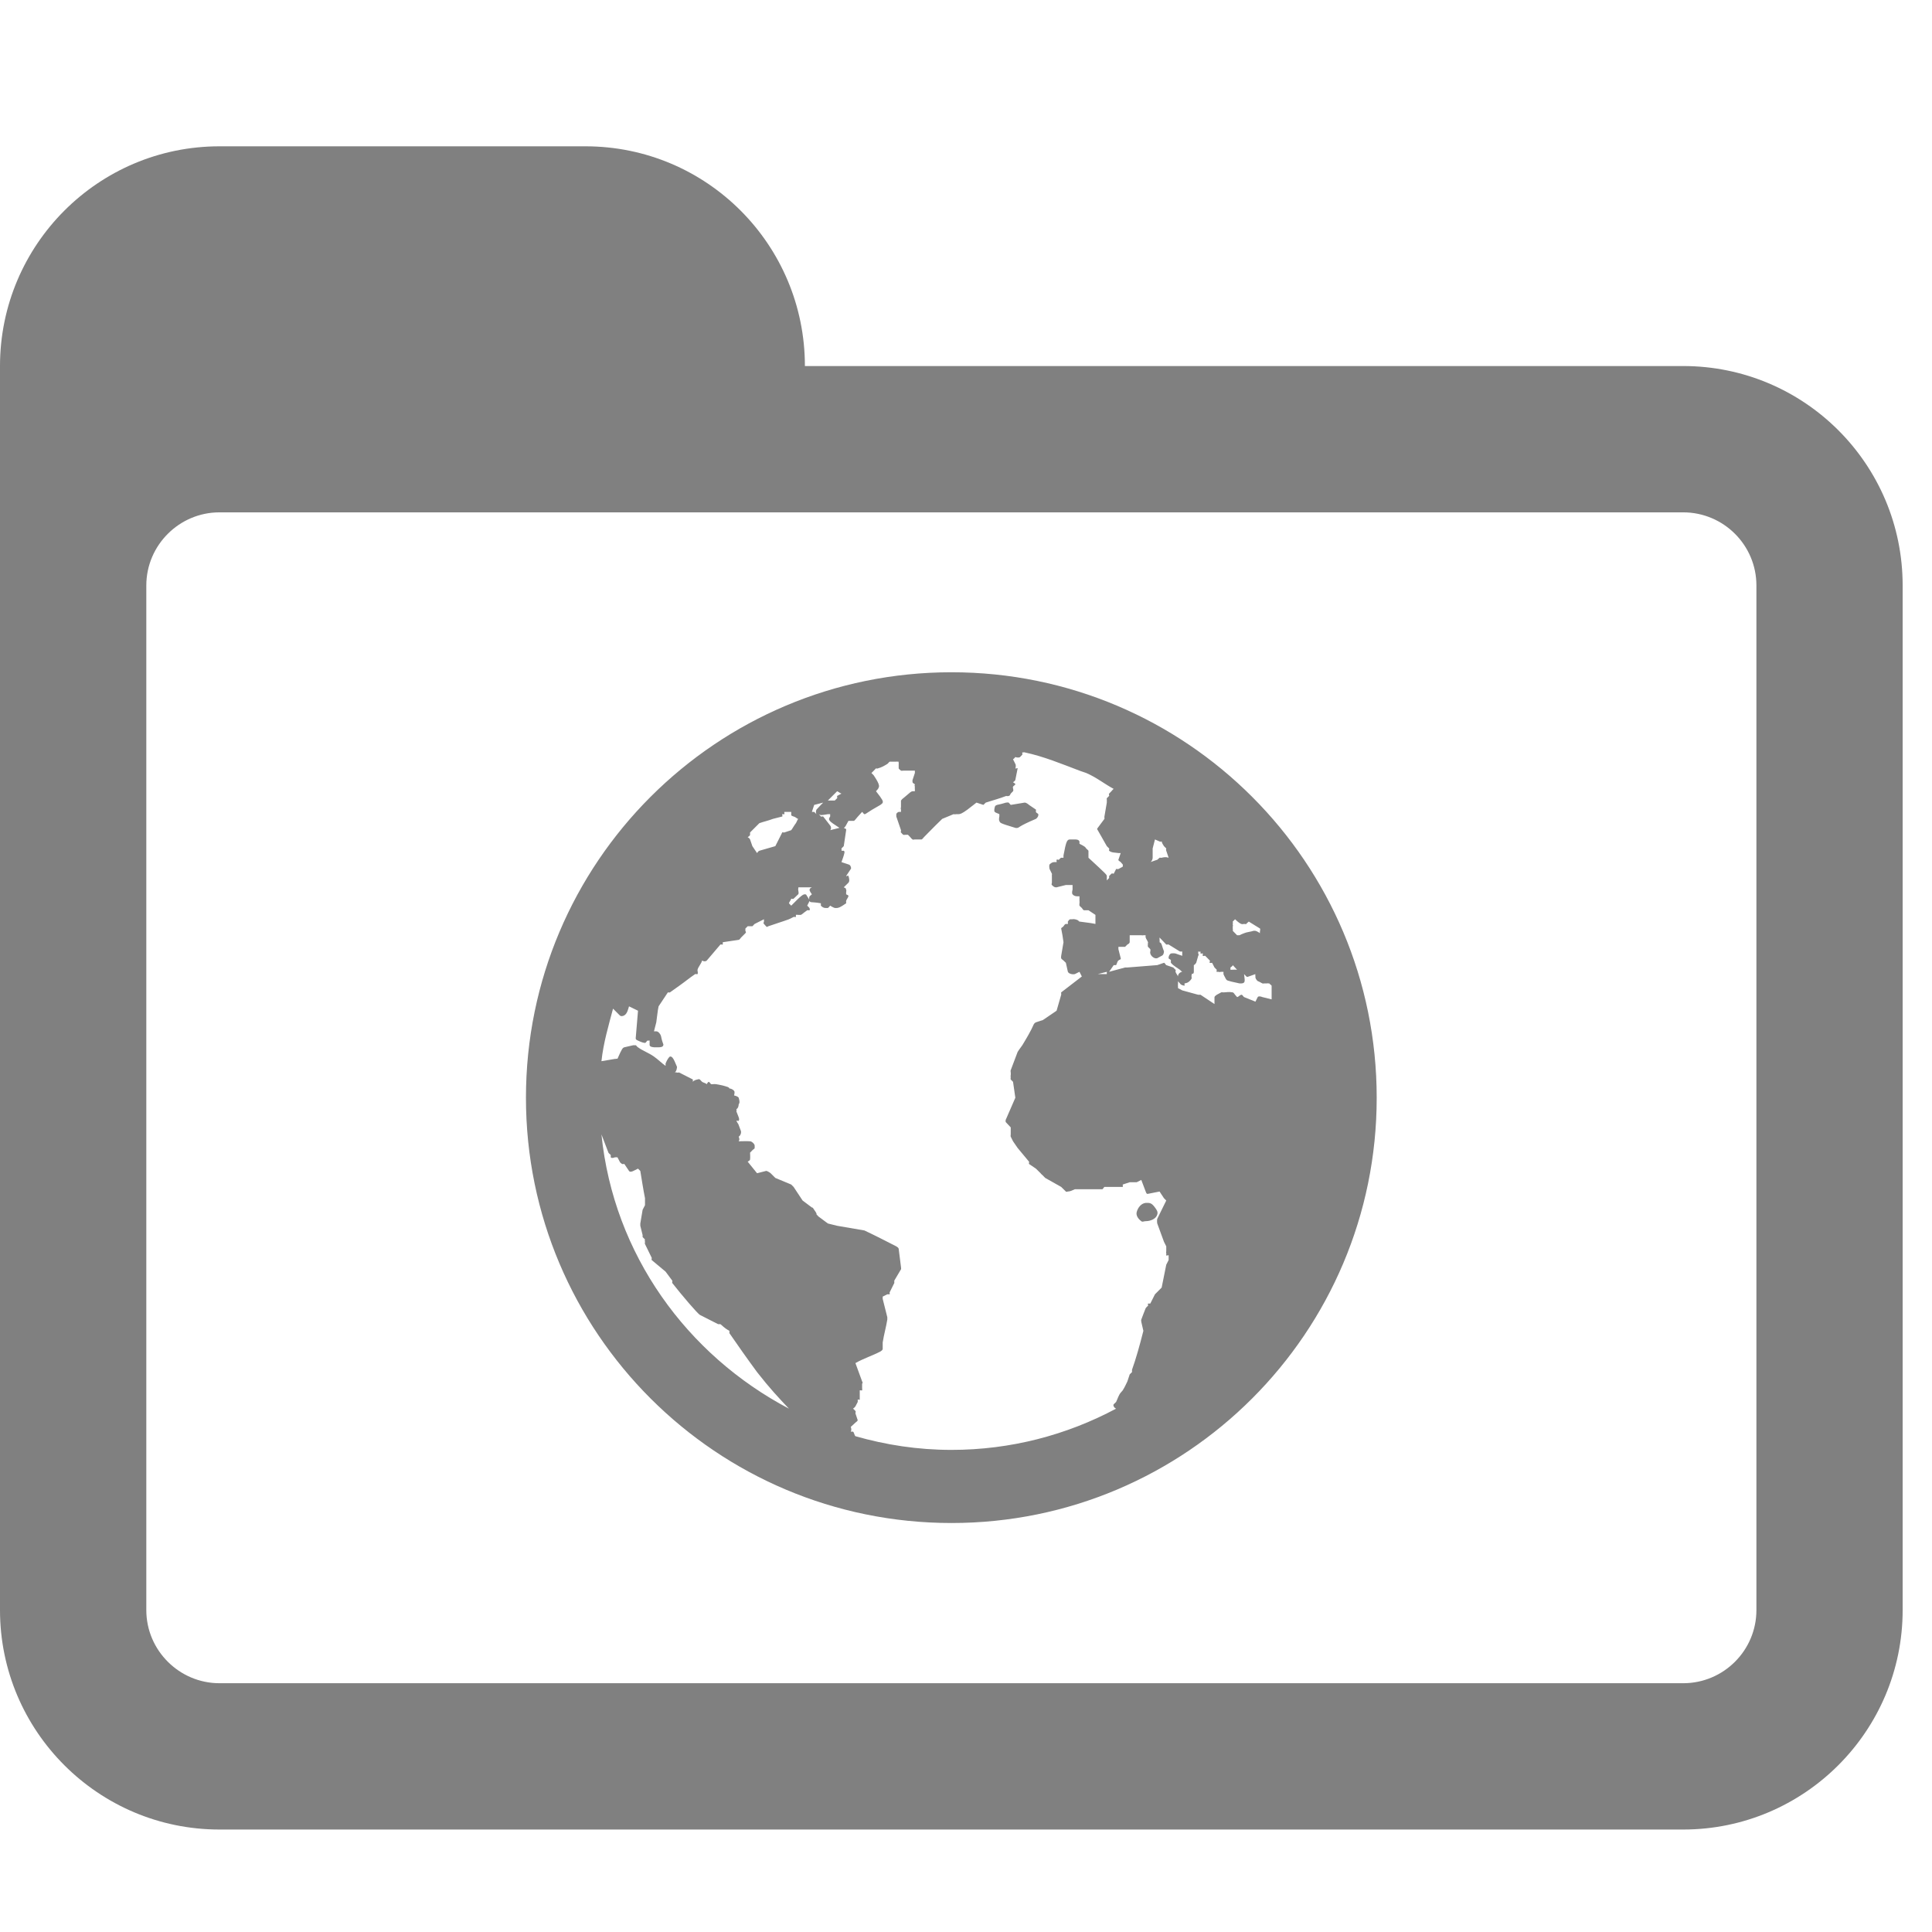 <?xml version="1.0" encoding="UTF-8"?>
<svg xmlns="http://www.w3.org/2000/svg" xmlns:xlink="http://www.w3.org/1999/xlink" width="500px" height="500px" viewBox="0 0 26 26" version="1.1"> <g id="surface1"> <path style=" stroke:none;fill-rule:nonzero;fill:#808080;fill-opacity:1;" d="M 2.953 1.969 C 1.324 1.969 0 3.293 0 4.926 L 0 21.668 C 0 23.297 1.324 24.621 2.953 24.621 L 22.652 24.621 C 24.281 24.621 25.605 23.297 25.605 21.668 L 25.605 7.879 C 25.605 6.246 24.281 4.926 22.652 4.926 L 10.832 4.926 C 10.832 3.293 9.512 1.969 7.879 1.969 Z M 2.953 6.895 L 22.652 6.895 C 23.195 6.895 23.637 7.336 23.637 7.879 L 23.637 21.668 C 23.637 22.211 23.195 22.652 22.652 22.652 L 2.953 22.652 C 2.414 22.652 1.969 22.211 1.969 21.668 L 1.969 7.879 C 1.969 7.336 2.414 6.895 2.953 6.895 Z M 12.805 9.047 C 9.641 9.047 7.078 11.609 7.078 14.773 C 7.078 17.934 9.641 20.496 12.805 20.496 C 15.965 20.496 18.527 17.934 18.527 14.773 C 18.527 11.609 15.965 9.047 12.805 9.047 Z M 13.758 10.125 C 13.758 10.129 13.789 10.121 13.789 10.125 C 14.047 10.18 14.289 10.281 14.527 10.371 C 14.543 10.379 14.543 10.375 14.617 10.402 C 14.754 10.461 14.859 10.547 14.988 10.617 C 14.977 10.621 14.965 10.641 14.957 10.648 L 14.926 10.68 C 14.918 10.688 14.93 10.703 14.926 10.711 L 14.895 10.742 C 14.891 10.75 14.898 10.766 14.895 10.773 L 14.895 10.801 L 14.863 10.988 C 14.859 10.992 14.867 11.016 14.863 11.02 L 14.773 11.141 C 14.762 11.156 14.762 11.156 14.773 11.172 L 14.895 11.387 L 14.926 11.418 C 14.93 11.426 14.922 11.445 14.926 11.449 C 14.957 11.477 15.012 11.473 15.051 11.48 C 15.055 11.48 15.078 11.48 15.082 11.48 L 15.051 11.57 C 15.047 11.582 15.07 11.59 15.082 11.602 L 15.109 11.633 C 15.113 11.637 15.109 11.66 15.109 11.664 L 15.051 11.695 C 15.043 11.699 15.023 11.691 15.02 11.695 L 14.988 11.758 C 14.977 11.758 14.965 11.75 14.957 11.758 L 14.926 11.789 C 14.926 11.793 14.926 11.816 14.926 11.816 L 14.895 11.848 L 14.895 11.789 C 14.891 11.77 14.902 11.777 14.648 11.543 L 14.648 11.48 C 14.648 11.477 14.648 11.453 14.648 11.449 C 14.648 11.445 14.621 11.422 14.617 11.418 C 14.605 11.398 14.605 11.395 14.527 11.355 L 14.527 11.324 C 14.516 11.301 14.496 11.297 14.465 11.297 L 14.402 11.297 C 14.359 11.297 14.348 11.32 14.312 11.512 C 14.312 11.516 14.312 11.539 14.312 11.543 C 14.309 11.543 14.285 11.543 14.281 11.543 C 14.27 11.547 14.258 11.562 14.25 11.57 C 14.242 11.574 14.23 11.562 14.219 11.57 C 14.215 11.574 14.223 11.602 14.219 11.602 C 14.191 11.602 14.164 11.594 14.125 11.633 C 14.117 11.645 14.121 11.684 14.125 11.695 L 14.156 11.758 C 14.16 11.766 14.152 11.785 14.156 11.789 L 14.156 11.879 C 14.156 11.895 14.145 11.898 14.156 11.91 C 14.168 11.922 14.188 11.945 14.219 11.941 L 14.344 11.91 C 14.344 11.91 14.367 11.91 14.371 11.91 L 14.434 11.91 L 14.434 11.973 C 14.43 11.988 14.422 12.02 14.434 12.035 C 14.445 12.051 14.469 12.062 14.496 12.062 L 14.527 12.062 L 14.527 12.125 C 14.531 12.145 14.523 12.168 14.527 12.188 C 14.531 12.195 14.555 12.215 14.559 12.219 C 14.566 12.23 14.578 12.25 14.59 12.25 C 14.613 12.25 14.625 12.25 14.648 12.25 L 14.742 12.312 L 14.742 12.34 C 14.742 12.344 14.742 12.367 14.742 12.371 L 14.742 12.434 C 14.699 12.426 14.691 12.422 14.527 12.402 C 14.512 12.398 14.523 12.383 14.465 12.371 C 14.457 12.371 14.441 12.367 14.434 12.371 L 14.402 12.371 C 14.387 12.375 14.379 12.391 14.371 12.402 C 14.367 12.406 14.375 12.426 14.371 12.434 L 14.344 12.434 C 14.332 12.434 14.32 12.453 14.312 12.465 C 14.305 12.477 14.281 12.484 14.281 12.496 C 14.293 12.555 14.305 12.621 14.312 12.68 L 14.281 12.863 C 14.281 12.871 14.277 12.883 14.281 12.895 C 14.281 12.906 14.305 12.918 14.312 12.926 L 14.344 12.957 L 14.371 13.078 C 14.383 13.105 14.434 13.117 14.465 13.109 L 14.527 13.078 L 14.559 13.141 L 14.281 13.355 C 14.277 13.359 14.285 13.383 14.281 13.387 L 14.219 13.602 L 14.035 13.727 L 13.941 13.758 C 13.93 13.762 13.914 13.777 13.91 13.789 C 13.875 13.871 13.812 13.977 13.758 14.066 C 13.734 14.102 13.719 14.117 13.695 14.156 L 13.602 14.402 C 13.598 14.41 13.602 14.426 13.602 14.434 C 13.605 14.461 13.602 14.449 13.602 14.465 C 13.602 14.473 13.598 14.488 13.602 14.496 C 13.602 14.5 13.598 14.527 13.602 14.527 L 13.633 14.559 L 13.664 14.773 L 13.543 15.051 C 13.531 15.07 13.527 15.098 13.543 15.109 L 13.602 15.172 C 13.602 15.199 13.602 15.207 13.602 15.234 C 13.602 15.238 13.602 15.262 13.602 15.266 C 13.602 15.273 13.598 15.289 13.602 15.297 L 13.633 15.359 L 13.695 15.449 L 13.848 15.633 C 13.852 15.637 13.844 15.66 13.848 15.664 L 13.941 15.727 L 14.004 15.789 C 14.004 15.793 14.031 15.816 14.035 15.82 C 14.035 15.82 14.066 15.852 14.066 15.852 L 14.281 15.973 L 14.344 16.035 C 14.348 16.043 14.363 16.035 14.371 16.035 C 14.402 16.035 14.438 16.016 14.465 16.004 L 14.836 16.004 C 14.84 16.004 14.859 15.973 14.863 15.973 L 15.109 15.973 C 15.113 15.973 15.109 15.945 15.109 15.941 L 15.203 15.91 L 15.297 15.91 L 15.359 15.879 L 15.418 16.035 C 15.426 16.055 15.43 16.07 15.449 16.066 L 15.605 16.035 L 15.664 16.125 L 15.695 16.156 L 15.574 16.402 C 15.57 16.414 15.57 16.453 15.574 16.465 L 15.664 16.711 L 15.695 16.773 L 15.695 16.836 C 15.695 16.844 15.691 16.863 15.695 16.867 C 15.699 16.875 15.691 16.887 15.695 16.895 C 15.699 16.902 15.723 16.887 15.727 16.895 L 15.727 16.957 L 15.695 17.02 L 15.633 17.328 L 15.543 17.418 L 15.48 17.543 L 15.449 17.543 C 15.445 17.547 15.453 17.57 15.449 17.574 C 15.441 17.578 15.422 17.598 15.418 17.605 C 15.395 17.664 15.379 17.703 15.359 17.758 C 15.355 17.762 15.359 17.785 15.359 17.789 L 15.387 17.91 C 15.34 18.098 15.285 18.293 15.234 18.434 C 15.234 18.438 15.234 18.461 15.234 18.465 L 15.203 18.496 L 15.172 18.59 C 15.152 18.629 15.145 18.652 15.109 18.711 L 15.082 18.742 C 15.055 18.773 15.039 18.828 15.02 18.867 L 14.988 18.898 C 14.98 18.91 14.984 18.914 14.988 18.926 C 14.992 18.938 15.008 18.953 15.02 18.957 C 14.355 19.312 13.602 19.512 12.805 19.512 C 12.352 19.512 11.922 19.445 11.512 19.328 C 11.496 19.312 11.496 19.281 11.48 19.266 L 11.449 19.266 C 11.461 19.25 11.457 19.219 11.449 19.203 L 11.512 19.145 C 11.523 19.137 11.539 19.125 11.543 19.113 L 11.512 19.02 C 11.512 19.008 11.52 18.996 11.512 18.988 C 11.5 18.977 11.492 18.965 11.48 18.957 C 11.488 18.953 11.508 18.934 11.512 18.926 L 11.543 18.867 L 11.543 18.836 C 11.547 18.828 11.566 18.844 11.57 18.836 L 11.57 18.711 C 11.574 18.707 11.598 18.715 11.602 18.711 C 11.605 18.707 11.602 18.688 11.602 18.68 L 11.602 18.621 C 11.613 18.609 11.609 18.605 11.602 18.59 L 11.512 18.344 C 11.613 18.285 11.754 18.238 11.848 18.188 C 11.859 18.18 11.875 18.172 11.879 18.156 L 11.879 18.066 C 11.895 17.961 11.926 17.855 11.941 17.758 C 11.941 17.75 11.941 17.73 11.941 17.727 L 11.879 17.48 L 11.879 17.449 L 11.941 17.418 L 11.973 17.418 C 11.977 17.414 11.969 17.391 11.973 17.391 L 12.035 17.266 C 12.035 17.266 12.035 17.234 12.035 17.234 L 12.125 17.082 C 12.129 17.078 12.125 17.059 12.125 17.051 L 12.094 16.805 C 12.09 16.789 12.074 16.781 12.062 16.773 C 11.934 16.707 11.773 16.625 11.633 16.559 L 11.266 16.496 L 11.141 16.465 L 11.02 16.375 C 11.016 16.375 10.992 16.344 10.988 16.344 C 10.996 16.332 10.965 16.293 10.957 16.281 C 10.949 16.27 10.938 16.246 10.926 16.25 L 10.801 16.156 L 10.68 15.973 L 10.648 15.941 L 10.434 15.852 L 10.371 15.789 C 10.363 15.781 10.32 15.754 10.309 15.758 L 10.188 15.789 L 10.062 15.633 C 10.078 15.625 10.09 15.617 10.094 15.605 C 10.098 15.57 10.094 15.535 10.094 15.512 L 10.125 15.48 C 10.133 15.469 10.156 15.461 10.156 15.449 L 10.156 15.418 C 10.156 15.395 10.117 15.359 10.094 15.359 C 10.035 15.355 9.988 15.359 9.941 15.359 C 9.941 15.348 9.961 15.348 9.941 15.297 C 9.961 15.285 9.973 15.258 9.973 15.234 C 9.973 15.223 9.969 15.215 9.941 15.141 C 9.941 15.129 9.922 15.113 9.91 15.082 C 9.918 15.078 9.938 15.09 9.941 15.082 C 9.957 15.059 9.938 15.031 9.91 14.957 C 9.914 14.945 9.914 14.938 9.91 14.926 C 9.934 14.914 9.938 14.891 9.941 14.863 C 9.941 14.852 9.965 14.852 9.941 14.773 C 9.93 14.754 9.895 14.746 9.879 14.742 C 9.883 14.723 9.891 14.695 9.879 14.68 C 9.867 14.664 9.836 14.648 9.816 14.648 C 9.812 14.629 9.781 14.625 9.758 14.617 C 9.719 14.605 9.68 14.598 9.633 14.59 C 9.609 14.586 9.586 14.594 9.57 14.59 C 9.562 14.586 9.547 14.559 9.539 14.559 C 9.523 14.562 9.52 14.578 9.512 14.59 C 9.492 14.574 9.465 14.57 9.449 14.559 L 9.418 14.527 C 9.406 14.52 9.398 14.523 9.387 14.527 C 9.367 14.531 9.336 14.539 9.324 14.559 C 9.324 14.559 9.324 14.527 9.324 14.527 L 9.141 14.434 C 9.133 14.43 9.125 14.438 9.109 14.434 C 9.102 14.43 9.086 14.43 9.078 14.434 C 9.098 14.426 9.109 14.387 9.109 14.371 C 9.113 14.352 9.117 14.375 9.078 14.281 C 9.066 14.254 9.043 14.211 9.016 14.219 C 9.008 14.223 9.004 14.227 8.988 14.25 C 8.977 14.266 8.965 14.293 8.957 14.312 L 8.957 14.344 C 8.91 14.312 8.852 14.254 8.801 14.219 C 8.73 14.168 8.648 14.141 8.586 14.094 C 8.578 14.094 8.562 14.066 8.555 14.066 C 8.547 14.066 8.527 14.066 8.523 14.066 L 8.402 14.094 C 8.379 14.102 8.371 14.109 8.309 14.25 C 8.301 14.242 8.285 14.254 8.277 14.25 L 8.094 14.281 C 8.121 14.031 8.188 13.809 8.25 13.574 L 8.34 13.664 C 8.355 13.68 8.383 13.676 8.402 13.664 C 8.441 13.641 8.453 13.582 8.465 13.543 L 8.586 13.602 L 8.555 13.973 C 8.555 13.992 8.57 13.996 8.586 14.004 C 8.625 14.023 8.66 14.035 8.68 14.035 C 8.691 14.035 8.703 14.012 8.711 14.004 C 8.711 14.008 8.742 14 8.742 14.004 L 8.742 14.066 C 8.746 14.082 8.762 14.09 8.801 14.094 L 8.863 14.094 C 8.891 14.094 8.922 14.09 8.926 14.066 C 8.934 14.051 8.918 14.055 8.895 13.941 C 8.887 13.914 8.859 13.879 8.832 13.879 L 8.801 13.879 L 8.832 13.758 C 8.844 13.68 8.848 13.613 8.863 13.543 L 8.988 13.355 C 8.996 13.355 9.012 13.359 9.016 13.355 L 9.141 13.266 C 9.219 13.211 9.285 13.156 9.355 13.109 C 9.359 13.105 9.383 13.113 9.387 13.109 C 9.398 13.09 9.383 13.062 9.387 13.051 C 9.398 13.008 9.438 12.969 9.449 12.926 C 9.469 12.941 9.496 12.941 9.512 12.926 L 9.695 12.711 C 9.699 12.707 9.723 12.715 9.727 12.711 L 9.727 12.68 L 9.941 12.648 C 9.953 12.648 9.965 12.625 9.973 12.617 L 10.031 12.559 C 10.043 12.547 10.039 12.543 10.031 12.527 L 10.031 12.496 L 10.062 12.465 L 10.125 12.465 C 10.129 12.465 10.152 12.434 10.156 12.434 L 10.281 12.371 L 10.281 12.402 C 10.277 12.418 10.27 12.422 10.281 12.434 L 10.309 12.465 C 10.32 12.48 10.324 12.473 10.34 12.465 C 10.414 12.438 10.535 12.402 10.617 12.371 L 10.68 12.34 C 10.688 12.336 10.707 12.344 10.711 12.34 L 10.711 12.312 C 10.715 12.309 10.738 12.312 10.742 12.312 L 10.773 12.312 C 10.789 12.312 10.801 12.293 10.863 12.25 C 10.867 12.246 10.891 12.254 10.895 12.25 C 10.906 12.223 10.883 12.207 10.863 12.188 L 10.895 12.125 C 10.898 12.113 10.871 12.074 10.863 12.062 C 10.852 12.055 10.859 12.035 10.832 12.035 C 10.809 12.035 10.785 12.047 10.648 12.188 L 10.617 12.156 C 10.621 12.137 10.645 12.113 10.648 12.094 C 10.66 12.094 10.672 12.102 10.68 12.094 L 10.742 12.035 C 10.754 12.023 10.742 11.988 10.742 11.973 C 10.738 11.961 10.75 11.949 10.742 11.941 L 10.926 11.941 C 10.918 11.949 10.898 11.949 10.895 11.973 C 10.891 11.988 10.918 12.023 10.926 12.035 L 10.895 12.062 C 10.887 12.074 10.887 12.113 10.895 12.125 C 10.906 12.152 10.918 12.133 11.047 12.156 L 11.047 12.188 C 11.055 12.195 11.074 12.219 11.109 12.219 L 11.141 12.219 C 11.152 12.215 11.16 12.199 11.172 12.188 C 11.18 12.195 11.219 12.215 11.234 12.219 L 11.266 12.219 C 11.285 12.215 11.297 12.219 11.387 12.156 C 11.391 12.152 11.383 12.145 11.387 12.125 C 11.387 12.113 11.414 12.078 11.418 12.062 C 11.418 12.043 11.406 12.047 11.387 12.035 L 11.387 12.004 C 11.391 11.992 11.391 11.984 11.387 11.973 C 11.379 11.953 11.391 11.957 11.355 11.941 L 11.418 11.879 C 11.438 11.859 11.426 11.809 11.418 11.789 C 11.41 11.773 11.402 11.797 11.387 11.789 L 11.449 11.695 C 11.457 11.684 11.453 11.676 11.449 11.664 C 11.445 11.648 11.434 11.637 11.418 11.633 L 11.324 11.602 C 11.336 11.566 11.348 11.539 11.355 11.512 C 11.359 11.492 11.375 11.461 11.355 11.449 L 11.324 11.449 C 11.328 11.445 11.324 11.422 11.324 11.418 L 11.355 11.387 C 11.375 11.254 11.387 11.176 11.387 11.172 C 11.391 11.152 11.375 11.152 11.355 11.141 C 11.375 11.133 11.379 11.117 11.418 11.047 C 11.422 11.047 11.445 11.047 11.449 11.047 L 11.48 11.047 C 11.508 11.047 11.492 11.043 11.602 10.926 C 11.609 10.93 11.625 10.957 11.633 10.957 C 11.656 10.957 11.664 10.934 11.848 10.832 C 11.855 10.824 11.879 10.812 11.879 10.801 C 11.883 10.781 11.887 10.773 11.789 10.648 L 11.816 10.617 C 11.832 10.586 11.852 10.574 11.758 10.434 C 11.754 10.43 11.73 10.406 11.727 10.402 C 11.738 10.395 11.754 10.375 11.789 10.34 C 11.797 10.344 11.809 10.344 11.816 10.34 C 11.863 10.328 11.902 10.305 11.941 10.281 C 11.953 10.273 11.961 10.258 11.973 10.25 C 11.977 10.25 12 10.25 12.004 10.25 L 12.062 10.25 C 12.066 10.246 12.09 10.254 12.094 10.25 C 12.09 10.262 12.098 10.273 12.094 10.281 C 12.094 10.281 12.094 10.305 12.094 10.309 L 12.094 10.34 C 12.098 10.352 12.117 10.363 12.125 10.371 C 12.133 10.375 12.148 10.371 12.156 10.371 C 12.199 10.371 12.25 10.371 12.281 10.371 L 12.312 10.371 L 12.312 10.402 L 12.281 10.496 C 12.277 10.504 12.281 10.52 12.281 10.527 C 12.281 10.539 12.305 10.547 12.312 10.555 C 12.309 10.566 12.305 10.574 12.312 10.586 C 12.312 10.594 12.309 10.609 12.312 10.617 L 12.312 10.648 L 12.281 10.648 C 12.258 10.652 12.258 10.656 12.156 10.742 C 12.148 10.746 12.129 10.766 12.125 10.773 L 12.125 10.863 C 12.121 10.871 12.121 10.887 12.125 10.895 C 12.125 10.898 12.125 10.922 12.125 10.926 L 12.094 10.926 C 12.086 10.93 12.066 10.938 12.062 10.957 C 12.062 10.965 12.062 10.98 12.062 10.988 L 12.125 11.172 C 12.129 11.184 12.117 11.199 12.125 11.203 C 12.133 11.211 12.148 11.23 12.156 11.234 C 12.164 11.238 12.18 11.234 12.188 11.234 L 12.219 11.234 L 12.25 11.266 C 12.254 11.273 12.273 11.293 12.281 11.297 C 12.297 11.305 12.289 11.297 12.312 11.297 L 12.402 11.297 C 12.41 11.297 12.43 11.27 12.434 11.266 L 12.496 11.203 C 12.559 11.137 12.621 11.078 12.68 11.02 L 12.832 10.957 C 12.836 10.957 12.859 10.961 12.863 10.957 L 12.895 10.957 C 12.918 10.957 12.941 10.953 13.02 10.895 L 13.141 10.801 L 13.234 10.832 L 13.266 10.801 C 13.352 10.773 13.453 10.746 13.543 10.711 C 13.543 10.715 13.57 10.715 13.574 10.711 C 13.59 10.711 13.594 10.695 13.602 10.68 L 13.633 10.648 C 13.645 10.629 13.625 10.605 13.633 10.586 C 13.637 10.578 13.664 10.562 13.664 10.555 C 13.664 10.543 13.641 10.535 13.633 10.527 C 13.645 10.52 13.66 10.508 13.664 10.496 L 13.695 10.34 C 13.695 10.332 13.668 10.348 13.664 10.34 C 13.672 10.328 13.672 10.289 13.664 10.281 C 13.648 10.25 13.648 10.246 13.633 10.219 C 13.641 10.215 13.66 10.195 13.664 10.188 C 13.68 10.195 13.715 10.199 13.727 10.188 L 13.758 10.156 C 13.762 10.152 13.754 10.129 13.758 10.125 Z M 11.266 10.648 C 11.285 10.656 11.301 10.672 11.324 10.68 L 11.266 10.711 C 11.262 10.715 11.27 10.738 11.266 10.742 L 11.234 10.773 L 11.141 10.773 Z M 11.078 10.801 C 11.078 10.801 11.047 10.832 11.047 10.832 L 10.988 10.895 C 10.984 10.902 10.973 10.934 10.988 10.957 L 10.957 10.926 C 10.953 10.926 10.93 10.926 10.926 10.926 L 10.957 10.832 Z M 13.543 10.801 C 13.527 10.801 13.516 10.812 13.418 10.832 C 13.398 10.84 13.391 10.844 13.387 10.863 C 13.383 10.879 13.375 10.914 13.387 10.926 C 13.402 10.941 13.43 10.945 13.449 10.957 L 13.449 10.988 C 13.445 11 13.441 11.039 13.449 11.047 C 13.461 11.074 13.441 11.074 13.664 11.141 C 13.672 11.145 13.691 11.141 13.695 11.141 C 13.711 11.141 13.703 11.121 13.941 11.02 C 13.969 11 13.977 10.973 13.973 10.957 C 13.969 10.945 13.949 10.945 13.941 10.926 C 13.938 10.918 13.945 10.898 13.941 10.895 L 13.848 10.832 C 13.84 10.824 13.812 10.801 13.789 10.801 L 13.602 10.832 L 13.574 10.801 C 13.566 10.797 13.551 10.801 13.543 10.801 Z M 10.555 10.926 L 10.648 10.926 L 10.648 10.957 C 10.645 10.98 10.66 10.98 10.68 10.988 C 10.711 10.996 10.727 11.02 10.742 11.02 C 10.727 11.039 10.723 11.059 10.711 11.078 C 10.691 11.102 10.664 11.152 10.648 11.172 L 10.555 11.203 C 10.543 11.207 10.531 11.195 10.527 11.203 L 10.434 11.387 L 10.219 11.449 C 10.207 11.453 10.195 11.469 10.188 11.48 L 10.125 11.387 L 10.094 11.297 C 10.09 11.285 10.074 11.273 10.062 11.266 C 10.074 11.258 10.094 11.246 10.094 11.234 L 10.094 11.203 L 10.219 11.078 C 10.27 11.059 10.344 11.043 10.402 11.02 L 10.527 10.988 C 10.535 10.984 10.523 10.961 10.527 10.957 C 10.531 10.953 10.551 10.961 10.555 10.957 C 10.562 10.949 10.551 10.938 10.555 10.926 Z M 11.02 10.957 C 11.047 10.973 11.043 10.973 11.141 10.957 L 11.172 10.957 L 11.172 10.988 C 11.141 11.035 11.145 11.043 11.297 11.141 L 11.172 11.172 C 11.188 11.156 11.188 11.129 11.172 11.109 L 11.078 10.988 C 11.074 10.984 11.051 10.992 11.047 10.988 Z M 15.543 11.297 L 15.605 11.324 C 15.613 11.328 15.621 11.328 15.633 11.324 C 15.641 11.355 15.652 11.367 15.664 11.387 C 15.668 11.391 15.691 11.414 15.695 11.418 C 15.691 11.43 15.691 11.441 15.695 11.449 L 15.727 11.543 C 15.691 11.531 15.668 11.535 15.633 11.543 C 15.621 11.547 15.613 11.539 15.605 11.543 C 15.602 11.543 15.578 11.57 15.574 11.57 L 15.48 11.602 C 15.5 11.594 15.512 11.562 15.512 11.543 L 15.512 11.418 Z M 16.621 12.371 C 16.711 12.457 16.719 12.434 16.742 12.434 C 16.75 12.434 16.766 12.438 16.773 12.434 C 16.781 12.418 16.797 12.414 16.805 12.402 L 16.957 12.496 C 16.965 12.512 16.949 12.543 16.957 12.559 C 16.895 12.516 16.883 12.527 16.867 12.527 C 16.836 12.539 16.777 12.543 16.742 12.559 C 16.711 12.57 16.707 12.574 16.68 12.586 L 16.648 12.586 L 16.59 12.527 C 16.594 12.52 16.59 12.508 16.59 12.496 L 16.59 12.465 C 16.598 12.457 16.586 12.441 16.59 12.434 C 16.594 12.426 16.59 12.41 16.59 12.402 Z M 15.203 12.586 L 15.359 12.586 C 15.363 12.586 15.379 12.59 15.387 12.586 L 15.418 12.586 C 15.418 12.59 15.414 12.59 15.418 12.617 C 15.422 12.633 15.445 12.664 15.449 12.68 C 15.453 12.688 15.441 12.707 15.449 12.711 C 15.445 12.719 15.445 12.73 15.449 12.742 L 15.48 12.773 C 15.488 12.801 15.473 12.805 15.48 12.832 C 15.492 12.871 15.527 12.891 15.543 12.895 C 15.551 12.898 15.566 12.898 15.574 12.895 L 15.633 12.863 C 15.656 12.855 15.664 12.824 15.664 12.805 C 15.664 12.793 15.664 12.812 15.633 12.711 C 15.625 12.691 15.621 12.688 15.605 12.68 C 15.609 12.668 15.602 12.633 15.605 12.617 L 15.695 12.711 C 15.699 12.715 15.723 12.707 15.727 12.711 L 15.879 12.805 L 15.91 12.805 L 15.91 12.863 L 15.82 12.832 C 15.812 12.828 15.766 12.828 15.758 12.832 C 15.738 12.84 15.723 12.875 15.727 12.895 C 15.73 12.91 15.754 12.906 15.758 12.926 C 15.758 12.934 15.754 12.953 15.758 12.957 C 15.789 12.996 15.836 13.02 15.879 13.051 C 15.883 13.055 15.906 13.078 15.91 13.078 C 15.879 13.082 15.852 13.109 15.852 13.141 C 15.848 13.121 15.824 13.098 15.82 13.078 C 15.816 13.07 15.828 13.059 15.82 13.051 L 15.789 13.02 L 15.695 12.988 C 15.684 12.98 15.676 12.957 15.664 12.957 L 15.574 12.988 L 15.172 13.02 C 15.168 13.02 15.145 13.02 15.141 13.02 L 14.926 13.078 L 14.988 12.988 L 15.02 12.988 C 15.031 12.973 15.035 12.938 15.051 12.926 C 15.062 12.914 15.09 12.914 15.082 12.895 L 15.051 12.773 L 15.051 12.742 L 15.109 12.742 C 15.109 12.742 15.141 12.742 15.141 12.742 L 15.172 12.711 C 15.188 12.703 15.199 12.695 15.203 12.68 Z M 16.125 12.805 C 16.137 12.805 16.148 12.812 16.156 12.805 L 16.156 12.832 C 16.16 12.836 16.184 12.828 16.188 12.832 C 16.191 12.836 16.18 12.855 16.188 12.863 C 16.195 12.871 16.211 12.859 16.219 12.863 L 16.281 12.926 C 16.289 12.934 16.27 12.953 16.281 12.957 C 16.289 12.961 16.309 12.957 16.312 12.957 C 16.324 12.977 16.332 13 16.344 13.02 L 16.375 13.051 C 16.375 13.059 16.367 13.078 16.375 13.078 L 16.402 13.078 C 16.41 13.086 16.426 13.078 16.434 13.078 L 16.465 13.078 C 16.465 13.086 16.465 13.102 16.465 13.109 C 16.469 13.121 16.469 13.121 16.496 13.172 C 16.512 13.195 16.496 13.195 16.68 13.234 L 16.711 13.234 C 16.766 13.23 16.75 13.188 16.742 13.109 L 16.773 13.141 C 16.785 13.152 16.789 13.145 16.805 13.141 L 16.895 13.109 C 16.891 13.113 16.895 13.137 16.895 13.141 C 16.891 13.16 16.906 13.188 16.926 13.203 C 16.93 13.207 16.918 13.195 16.988 13.234 C 16.992 13.238 17.016 13.234 17.02 13.234 C 17.027 13.234 17.047 13.234 17.051 13.234 C 17.059 13.23 17.078 13.238 17.082 13.234 C 17.086 13.246 17.109 13.254 17.113 13.266 L 17.113 13.449 L 16.988 13.418 C 16.969 13.41 16.938 13.402 16.926 13.418 L 16.895 13.48 L 16.742 13.418 C 16.734 13.414 16.719 13.387 16.711 13.387 C 16.684 13.387 16.668 13.418 16.648 13.418 L 16.621 13.387 C 16.613 13.375 16.602 13.359 16.59 13.355 C 16.531 13.344 16.508 13.355 16.465 13.355 C 16.457 13.355 16.438 13.352 16.434 13.355 L 16.375 13.387 C 16.363 13.395 16.348 13.406 16.344 13.418 L 16.344 13.512 L 16.156 13.387 C 16.152 13.387 16.129 13.387 16.125 13.387 L 15.91 13.328 L 15.852 13.297 C 15.855 13.289 15.852 13.273 15.852 13.266 C 15.852 13.242 15.855 13.223 15.852 13.203 C 15.855 13.211 15.871 13.223 15.879 13.234 C 15.895 13.262 15.934 13.262 15.941 13.266 L 15.941 13.234 C 15.961 13.23 15.996 13.23 16.035 13.172 C 16.039 13.164 16.035 13.148 16.035 13.141 C 16.031 13.129 16.043 13.117 16.035 13.109 C 16.055 13.102 16.066 13.105 16.066 13.078 L 16.066 12.988 C 16.078 12.984 16.09 12.969 16.098 12.957 L 16.125 12.863 C 16.133 12.852 16.133 12.844 16.125 12.832 Z M 16.59 12.988 L 16.648 13.051 C 16.629 13.047 16.582 13.051 16.559 13.051 L 16.559 13.02 C 16.57 13.012 16.59 13 16.59 12.988 Z M 14.895 13.078 L 14.895 13.109 L 14.773 13.109 Z M 8.094 15.266 L 8.188 15.512 C 8.188 15.516 8.215 15.539 8.219 15.543 L 8.219 15.574 C 8.23 15.59 8.258 15.582 8.277 15.574 L 8.309 15.574 L 8.34 15.633 C 8.344 15.645 8.359 15.656 8.371 15.664 C 8.379 15.668 8.398 15.664 8.402 15.664 L 8.465 15.758 C 8.477 15.777 8.508 15.766 8.523 15.758 L 8.586 15.727 L 8.617 15.758 C 8.637 15.879 8.656 16.004 8.68 16.125 L 8.68 16.219 L 8.648 16.281 L 8.617 16.465 C 8.617 16.469 8.617 16.492 8.617 16.496 C 8.629 16.539 8.637 16.582 8.648 16.621 L 8.648 16.648 C 8.652 16.652 8.668 16.668 8.68 16.68 C 8.676 16.688 8.676 16.699 8.68 16.711 C 8.68 16.715 8.676 16.738 8.68 16.742 L 8.77 16.926 C 8.773 16.93 8.766 16.953 8.77 16.957 L 8.957 17.113 L 9.047 17.234 C 9.051 17.238 9.043 17.262 9.047 17.266 C 9.184 17.441 9.383 17.672 9.418 17.695 L 9.664 17.82 C 9.668 17.82 9.691 17.82 9.695 17.82 C 9.719 17.836 9.738 17.867 9.816 17.91 L 9.816 17.941 C 9.918 18.09 10.07 18.305 10.188 18.465 C 10.359 18.684 10.48 18.812 10.617 18.957 C 9.246 18.234 8.258 16.883 8.094 15.266 Z M 15.418 16.188 C 15.355 16.195 15.312 16.254 15.297 16.312 C 15.285 16.359 15.32 16.406 15.359 16.434 C 15.375 16.449 15.391 16.434 15.418 16.434 C 15.484 16.434 15.559 16.402 15.574 16.344 C 15.586 16.309 15.566 16.281 15.543 16.25 C 15.52 16.219 15.496 16.188 15.449 16.188 C 15.449 16.188 15.422 16.188 15.418 16.188 Z "/> </g> </svg>
